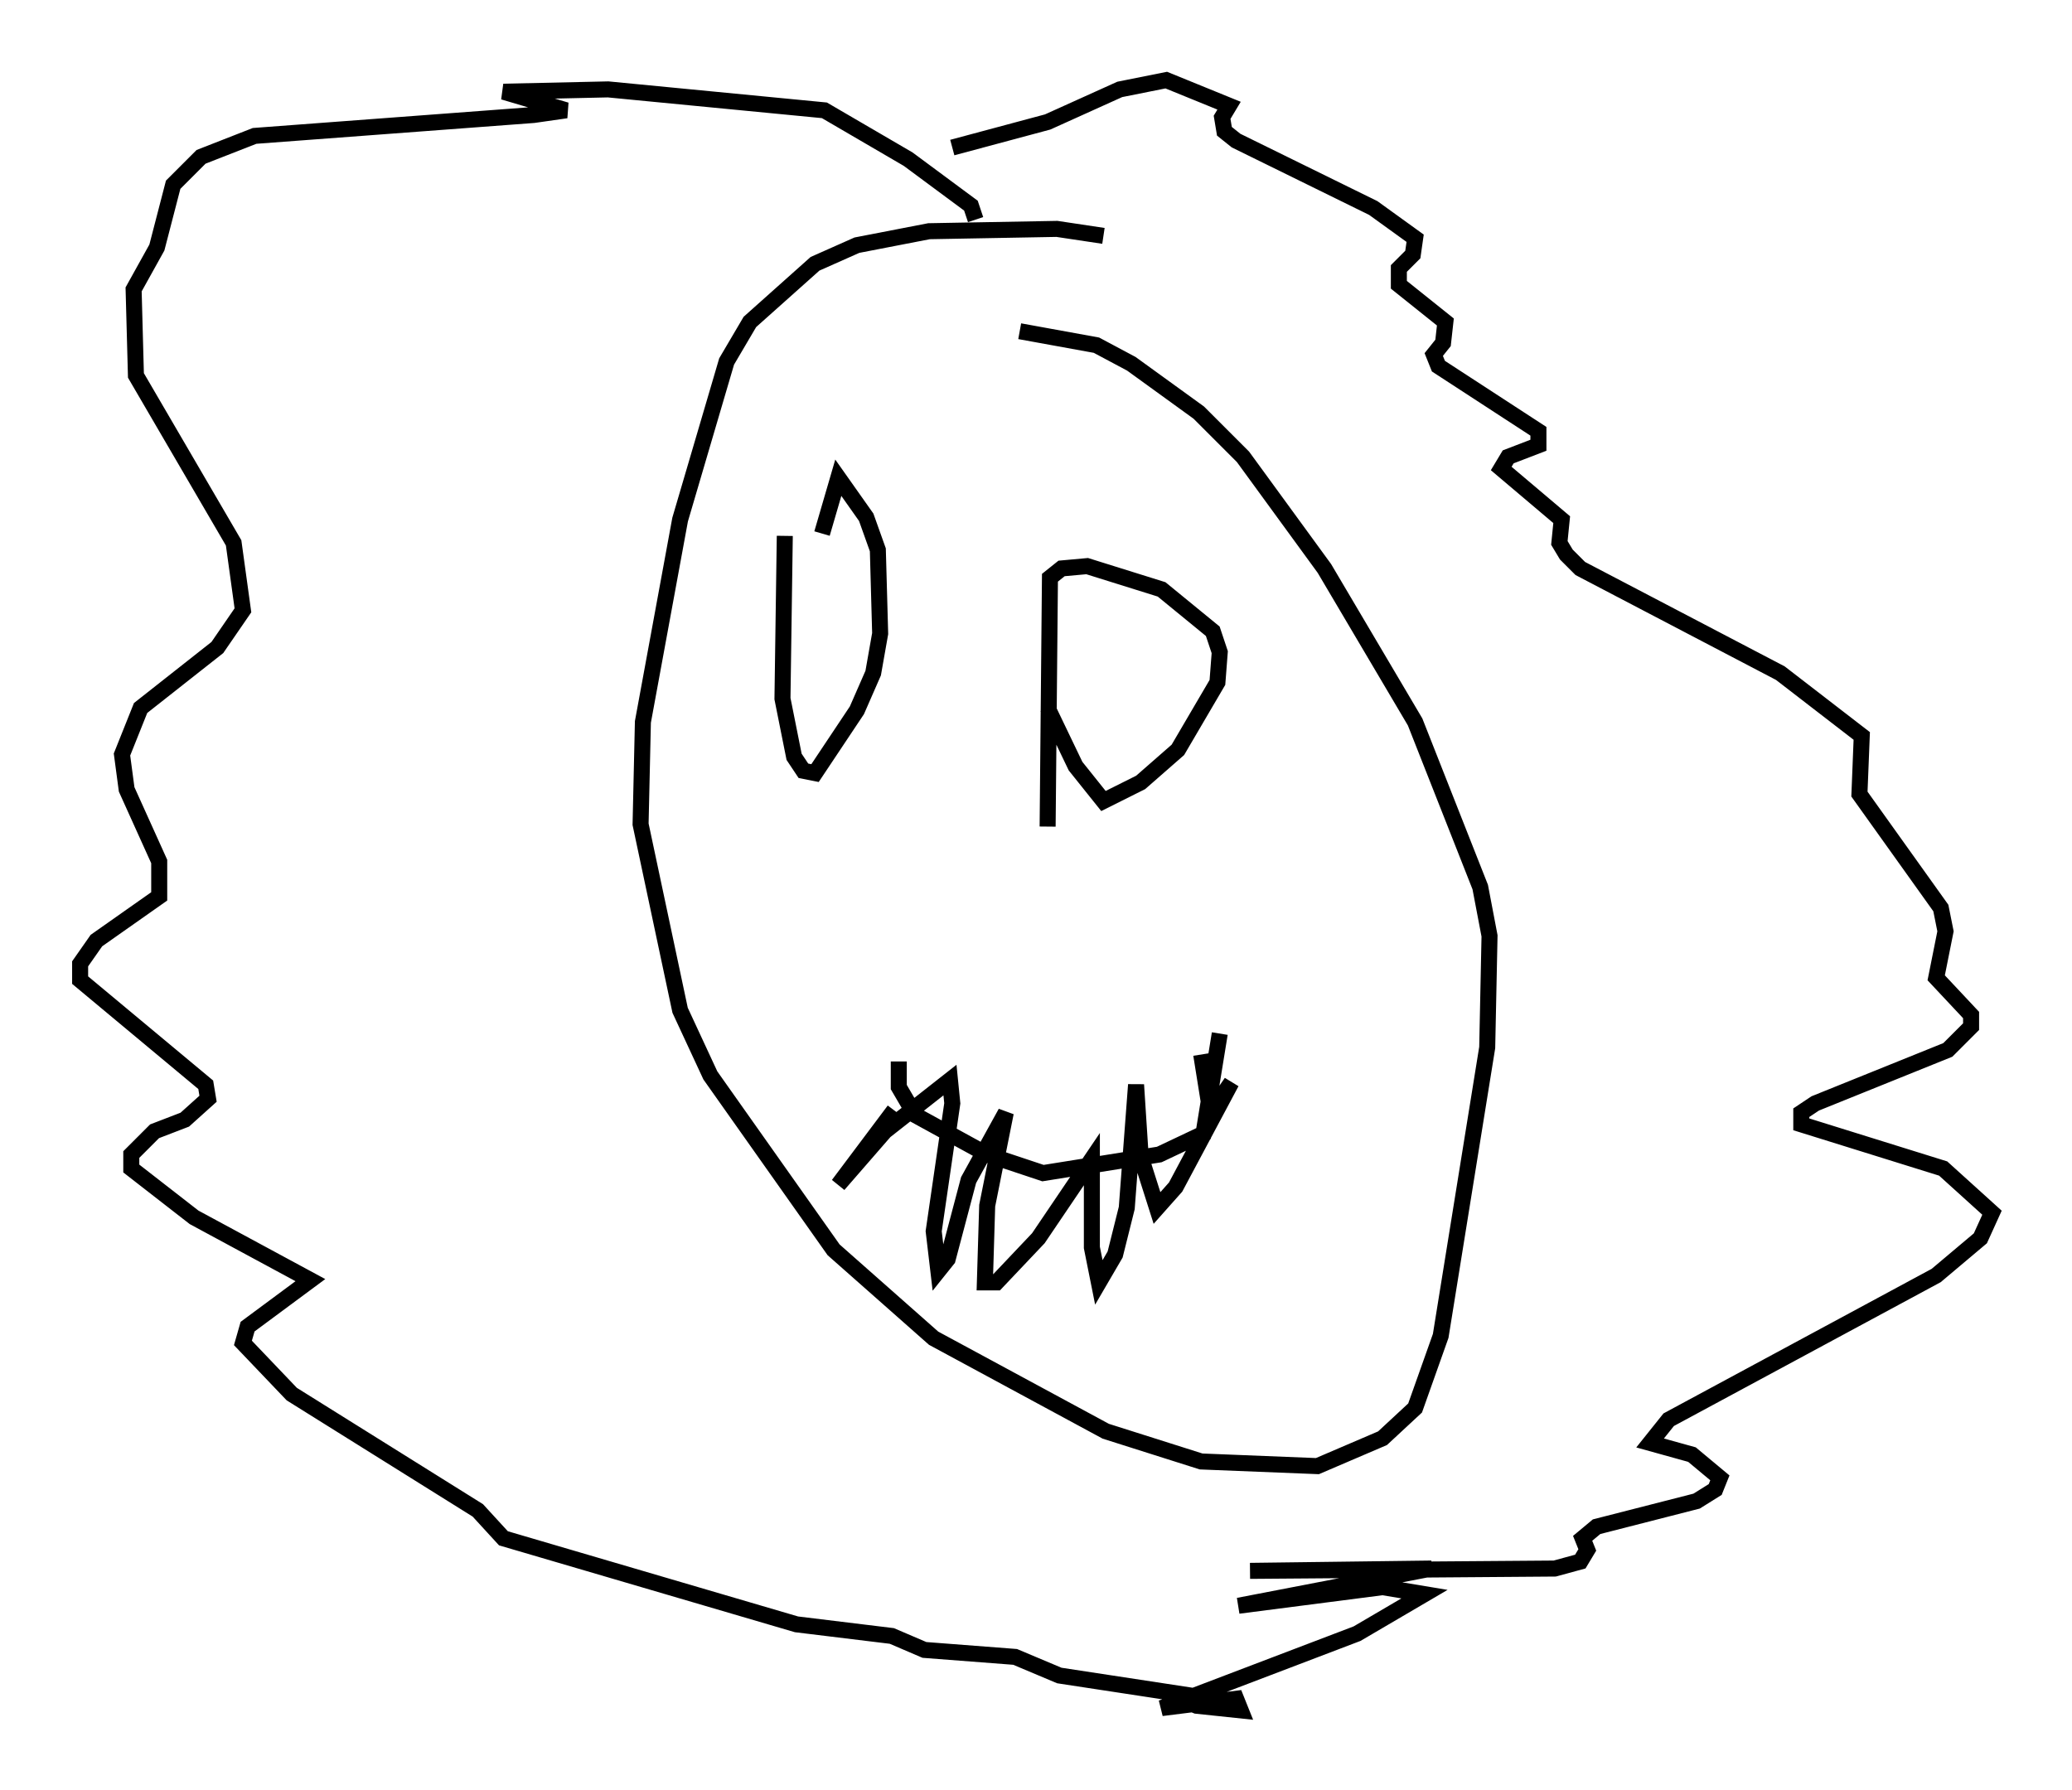 <?xml version="1.0" encoding="utf-8" ?>
<svg baseProfile="full" height="111.821" version="1.1" width="129.396" xmlns="http://www.w3.org/2000/svg" xmlns:ev="http://www.w3.org/2001/xml-events" xmlns:xlink="http://www.w3.org/1999/xlink"><defs /><rect fill="white" height="111.821" width="129.396" x="0" y="0" /><path d="M70.653, 15.749 m-1.743, -1.017 l-2.905, -0.436 -7.989, 0.145 l-4.503, 0.872 -2.615, 1.162 l-4.067, 3.631 -1.453, 2.469 l-2.905, 9.877 -2.324, 12.637 l-0.145, 6.391 2.469, 11.62 l1.888, 4.067 7.698, 10.894 l6.246, 5.52 10.749, 5.81 l5.955, 1.888 7.263, 0.291 l4.067, -1.743 2.034, -1.888 l1.598, -4.503 2.905, -18.011 l0.145, -6.972 -0.581, -3.05 l-4.067, -10.313 -5.665, -9.587 l-5.084, -6.972 -2.76, -2.76 l-4.212, -3.05 -2.179, -1.162 l-4.793, -0.872 m-14.67, 12.782 l-0.145, 10.168 0.726, 3.631 l0.581, 0.872 0.726, 0.145 l2.615, -3.922 1.017, -2.324 l0.436, -2.469 -0.145, -5.229 l-0.726, -2.034 -1.743, -2.469 l-1.017, 3.486 m14.089, 18.302 l0.145, -15.542 0.726, -0.581 l1.598, -0.145 4.648, 1.453 l3.196, 2.615 0.436, 1.307 l-0.145, 1.888 -2.469, 4.212 l-2.324, 2.034 -2.324, 1.162 l-1.743, -2.179 -1.743, -3.631 m-9.296, 22.078 l0.0, 1.598 1.017, 1.743 l4.503, 2.469 3.486, 1.162 l7.263, -1.162 2.76, -1.307 l1.017, -6.246 m-20.335, 4.793 l-3.486, 4.648 2.905, -3.341 l4.067, -3.196 0.145, 1.453 l-1.162, 7.989 0.291, 2.469 l0.581, -0.726 1.307, -4.939 l2.324, -4.212 -1.162, 5.81 l-0.145, 4.793 0.726, 0.0 l2.615, -2.76 3.341, -4.939 l0.0, 5.52 0.436, 2.179 l1.017, -1.743 0.726, -2.905 l0.581, -7.698 0.291, 4.503 l1.017, 3.196 1.162, -1.307 l3.486, -6.536 -1.307, 1.888 l-0.581, -3.631 m-14.089, -52.145 l-0.291, -0.872 -3.922, -2.905 l-5.229, -3.05 -13.508, -1.307 l-6.536, 0.145 3.922, 1.162 l-2.034, 0.291 -17.43, 1.307 l-3.341, 1.307 -1.743, 1.743 l-1.017, 3.922 -1.453, 2.615 l0.145, 5.374 6.101, 10.458 l0.581, 4.212 -1.598, 2.324 l-4.793, 3.777 -1.162, 2.905 l0.291, 2.179 2.034, 4.503 l0.0, 2.179 -3.922, 2.76 l-1.017, 1.453 0.0, 1.017 l7.844, 6.536 0.145, 0.872 l-1.453, 1.307 -1.888, 0.726 l-1.453, 1.453 0.0, 0.872 l3.922, 3.05 7.263, 3.922 l-3.922, 2.905 -0.291, 1.017 l3.05, 3.196 11.62, 7.263 l1.598, 1.743 18.302, 5.374 l5.955, 0.726 2.034, 0.872 l5.665, 0.436 2.76, 1.162 l8.57, 1.307 -0.726, 0.291 l0.726, 0.291 2.76, 0.291 l-0.291, -0.726 -4.648, 0.581 l12.201, -4.648 4.212, -2.469 l-2.615, -0.436 -9.006, 1.162 l12.056, -2.324 -11.33, 0.145 l19.028, -0.145 1.598, -0.436 l0.436, -0.726 -0.291, -0.726 l0.872, -0.726 6.246, -1.598 l1.162, -0.726 0.291, -0.726 l-1.743, -1.453 -2.615, -0.726 l1.162, -1.453 16.704, -9.006 l2.76, -2.324 0.726, -1.598 l-3.05, -2.76 -8.86, -2.76 l0.0, -0.726 0.872, -0.581 l8.279, -3.341 1.453, -1.453 l0.0, -0.726 -2.179, -2.324 l0.581, -2.905 -0.291, -1.453 l-5.084, -7.117 0.145, -3.631 l-5.084, -3.922 -12.492, -6.536 l-0.872, -0.872 -0.436, -0.726 l0.145, -1.453 -3.777, -3.196 l0.436, -0.726 1.888, -0.726 l0.0, -0.872 -6.246, -4.067 l-0.291, -0.726 0.581, -0.726 l0.145, -1.307 -2.905, -2.324 l0.0, -1.017 0.872, -0.872 l0.145, -1.017 -2.615, -1.888 l-8.57, -4.212 -0.726, -0.581 l-0.145, -0.872 0.436, -0.726 l-3.922, -1.598 -2.905, 0.581 l-4.503, 2.034 -5.955, 1.598 " fill="none" stroke="black" stroke-width="1" /></svg>